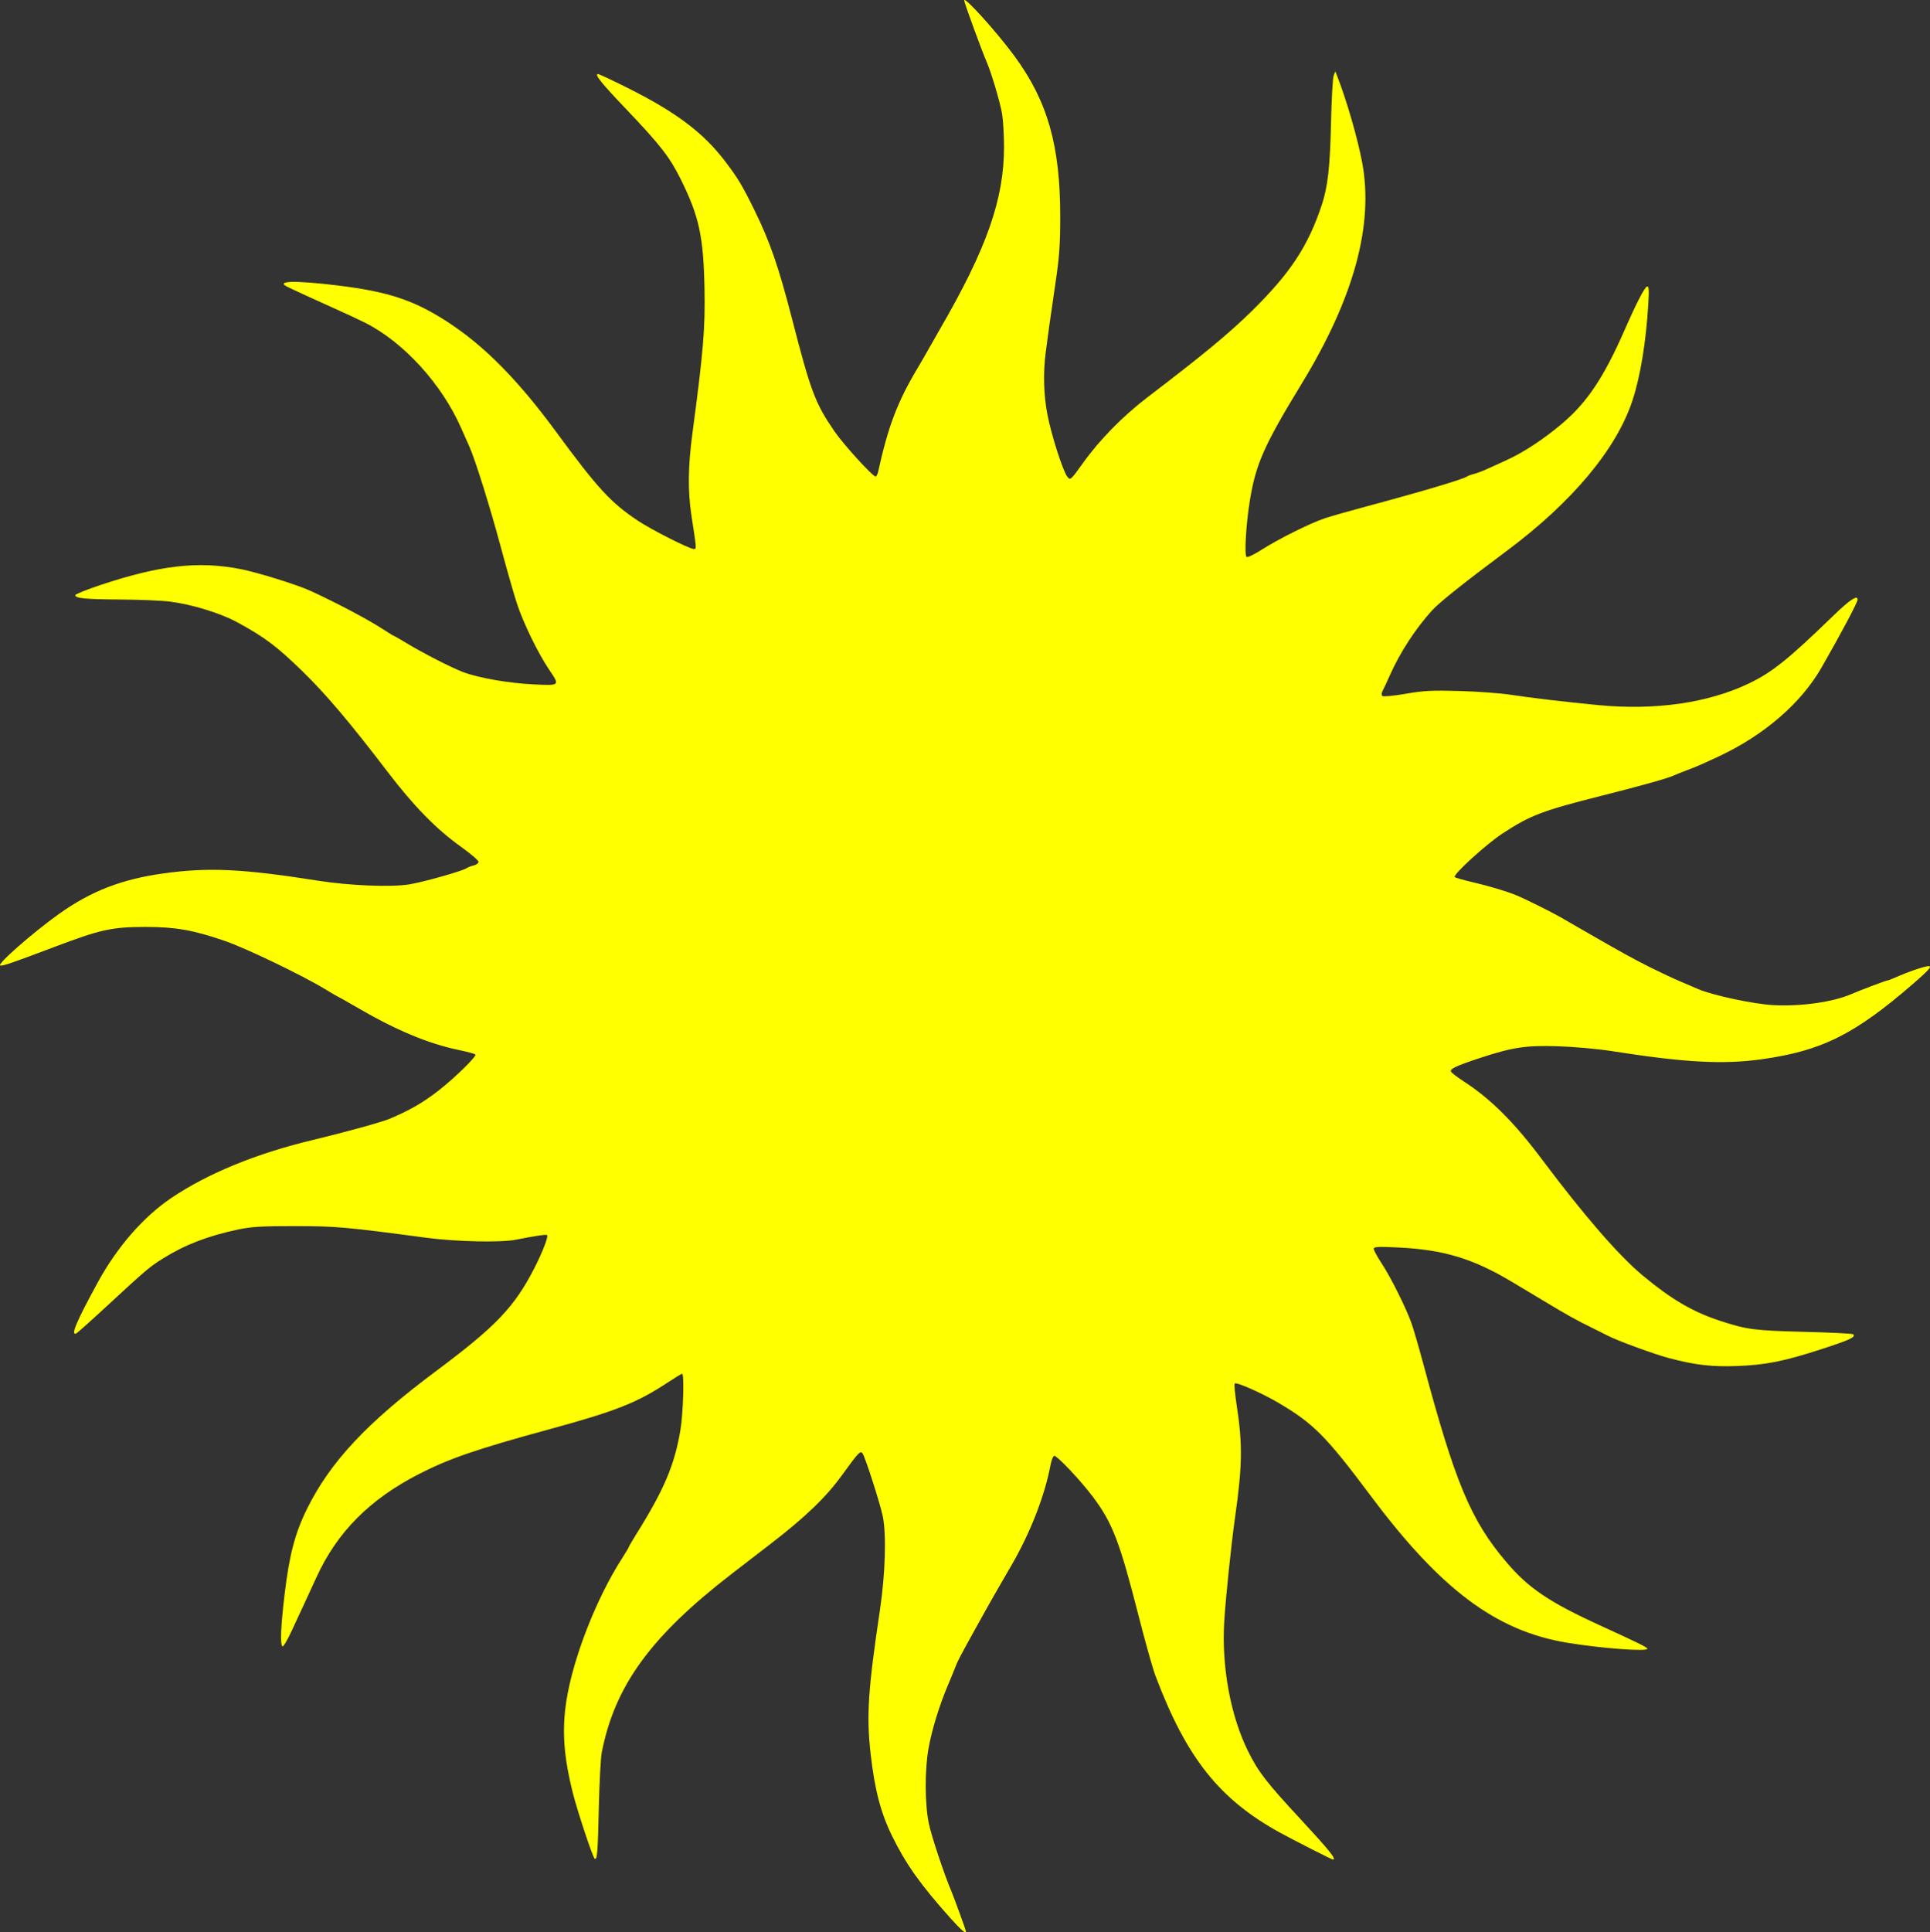 <?xml version="1.0" encoding="UTF-8" standalone="no"?>
<svg
   xmlns:dc="http://purl.org/dc/elements/1.1/"
   xmlns:cc="http://creativecommons.org/ns#"
   xmlns:rdf="http://www.w3.org/1999/02/22-rdf-syntax-ns#"
   xmlns:svg="http://www.w3.org/2000/svg"
   xmlns="http://www.w3.org/2000/svg"
   xmlns:sodipodi="http://sodipodi.sourceforge.net/DTD/sodipodi-0.dtd"
   xmlns:inkscape="http://www.inkscape.org/namespaces/inkscape"
   width="685.157"
   height="685.792"
   id="svg4214"
   version="1.1"
   inkscape:version="0.91 r13725"
   sodipodi:docname="sun.svg">
  <rect width="100%" height="100%" fill="#333333" stroke="none"/>
  <defs
     id="defs4225" />
  <sodipodi:namedview
     pagecolor="#ffffff"
     bordercolor="#666666"
     borderopacity="1"
     objecttolerance="10"
     gridtolerance="10"
     guidetolerance="10"
     inkscape:pageopacity="0"
     inkscape:pageshadow="2"
     inkscape:window-width="1280"
     inkscape:window-height="662"
     id="namedview4223"
     showgrid="false"
     fit-margin-top="0"
     fit-margin-left="0"
     fit-margin-right="0"
     fit-margin-bottom="0"
     inkscape:zoom="0.44097209"
     inkscape:cx="356.43133"
     inkscape:cy="319.19806"
     inkscape:window-x="-8"
     inkscape:window-y="-8"
     inkscape:window-maximized="1"
     inkscape:current-layer="svg4214" />
  <title
     id="title4216">sun01</title>
  <g
     id="g4218"
     transform="translate(-40.419,-194.666)">
    <title
       id="title4220">Layer 1</title>
    <path
       d="M 377.783,875.409 C 367.178,863.555 362.005,856.267 357.116,846.297 c -4.014,-8.189 -6.148,-16.327 -7.591,-28.951 -1.554,-13.606 -0.969,-22.773 3.263,-51.147 1.939,-12.996 2.358,-26.954 1.005,-33.455 -0.932,-4.48 -6.167,-20.774 -7.13,-22.196 -0.779,-1.149 -1.467,-0.425 -7.386,7.762 -5.571,7.705 -12.983,14.836 -25.166,24.213 -5.884,4.53 -12.198,9.393 -14.031,10.809 -28.645,22.117 -41.386,39.633 -46.031,63.283 -0.373,1.898 -0.837,10.584 -1.032,19.301 -0.368,16.484 -0.606,19.326 -1.54,18.355 -0.767,-0.798 -6.087,-16.836 -7.66,-23.093 -3.31,-13.162 -3.962,-22.483 -2.308,-32.979 2.402,-15.244 10.682,-36.383 19.782,-50.509 1.315,-2.042 2.391,-3.848 2.391,-4.015 0,-0.166 1.231,-2.273 2.735,-4.681 9.789,-15.676 13.487,-24.418 15.552,-36.762 0.992,-5.93 1.417,-19.991 0.604,-19.991 -0.225,0 -2.469,1.359 -4.986,3.021 -11.01,7.268 -18.405,10.197 -42.018,16.643 -25.877,7.063 -35.465,10.345 -46.194,15.809 -17.658,8.993 -29.313,20.719 -36.682,36.904 -1.289,2.831 -3.155,6.884 -4.147,9.007 -0.993,2.123 -3.04,6.529 -4.55,9.79 -1.509,3.261 -2.99,5.777 -3.291,5.591 -0.882,-0.544 -0.631,-6.906 0.72,-18.276 1.689,-14.215 3.691,-21.867 7.995,-30.559 8.283,-16.73 21.254,-30.58 45.745,-48.845 21.411,-15.968 27.875,-22.745 35.025,-36.727 2.835,-5.543 4.956,-11.054 4.449,-11.561 -0.319,-0.318 -4.149,0.242 -11.055,1.619 -5.283,1.053 -21.219,0.715 -31.636,-0.67 -28.999,-3.856 -32.014,-4.125 -46.643,-4.152 -11.633,-0.021 -15.585,0.205 -20.125,1.153 -10.699,2.235 -18.994,5.403 -26.689,10.195 -5.012,3.121 -5.931,3.897 -19.975,16.88 -5.773,5.336 -10.767,9.799 -11.098,9.917 -1.989,0.708 0.152,-4.337 7.72,-18.19 6.865,-12.566 16.177,-23.251 26.097,-29.945 12.907,-8.709 30.246,-15.811 50.27,-20.591 11.116,-2.654 24.489,-6.341 27.254,-7.515 7.07,-3.001 11.603,-5.6 17.023,-9.761 5.633,-4.325 13.987,-12.455 13.398,-13.038 -0.277,-0.275 -2.777,-0.969 -5.555,-1.542 -11.304,-2.329 -22.7,-7.112 -37.301,-15.653 -3.124,-1.827 -5.773,-3.323 -5.885,-3.323 -0.113,0 -2.189,-1.209 -4.614,-2.687 -8.036,-4.898 -28.1,-14.548 -35.611,-17.127 -11.188,-3.841 -17.477,-4.955 -27.986,-4.955 -12.075,0 -16.04,0.866 -32.489,7.095 -14.821,5.612 -18.242,6.788 -19.207,6.601 -1.456,-0.281 11.521,-11.683 20.885,-18.349 11.325,-8.062 22.206,-12.279 36.996,-14.336 16,-2.226 27.979,-1.663 54.935,2.58 11.172,1.759 25.811,2.355 32.302,1.316 4.997,-0.8 19.21,-4.815 20.446,-5.776 0.358,-0.278 1.447,-0.696 2.42,-0.929 0.973,-0.232 1.769,-0.824 1.769,-1.314 0,-0.491 -2.823,-2.91 -6.273,-5.376 -8.743,-6.249 -16.641,-14.316 -25.96,-26.517 C 164.623,451.07 156.101,441.008 147.79,432.919 c -9.201,-8.954 -13.61,-12.253 -23.445,-17.545 -5.86,-3.153 -15.952,-6.228 -23.581,-7.184 -2.907,-0.365 -10.794,-0.697 -17.527,-0.739 -12.533,-0.078 -16.101,-0.419 -16.101,-1.539 0,-0.35 4.045,-1.982 8.988,-3.627 20.996,-6.985 34.622,-8.548 49.501,-5.676 6.108,1.178 20.317,5.595 25.094,7.8 9.624,4.442 20.226,10.054 25.639,13.573 2.042,1.326 3.822,2.412 3.955,2.412 0.134,0 2.125,1.143 4.425,2.54 5.742,3.489 16.12,8.792 20.17,10.307 5.495,2.056 16.092,3.901 24.836,4.325 9.58,0.464 9.51,0.53 5.59,-5.27 -3.923,-5.803 -9.179,-16.612 -11.42,-23.482 -1.096,-3.362 -3.621,-12.192 -5.611,-19.623 -3.799,-14.188 -9.261,-31.668 -11.256,-36.028 -0.648,-1.415 -1.936,-4.31 -2.862,-6.433 -6.836,-15.667 -20.403,-30.576 -34.127,-37.505 -2.115,-1.068 -6.885,-3.294 -10.6,-4.947 -6.866,-3.054 -15.65,-7.099 -17.333,-7.98 -3.778,-1.979 3.335,-2.113 17.976,-0.337 18.039,2.189 27.172,5.192 38.973,12.818 13.171,8.51 25.135,20.6 38.828,39.234 14.772,20.104 19.458,25.178 29.186,31.602 4.85,3.202 18.119,9.898 19.615,9.898 1.04,0 1.069,0.414 -0.812,-11.846 -1.323,-8.623 -1.227,-17.461 0.316,-29.007 3.919,-29.33 4.595,-37.453 4.31,-51.791 -0.362,-18.264 -1.915,-25.405 -8.358,-38.435 C 278.225,250.475 274.836,246.108 262.809,233.499 253.84,224.096 251.315,220.953 252.731,220.953 c 0.371,0 5.085,2.208 10.477,4.906 17.237,8.626 26.894,15.889 34.621,26.04 4.582,6.019 6.142,8.623 10.556,17.628 5.425,11.066 8.463,19.871 13.207,38.277 6.639,25.756 8.223,29.965 15.001,39.857 3.255,4.752 13.597,16.118 14.666,16.118 0.296,0 0.715,-0.796 0.929,-1.77 3.503,-15.878 6.773,-24.534 13.645,-36.117 1.598,-2.693 3.543,-6.055 4.323,-7.47 0.779,-1.415 2.51,-4.455 3.845,-6.755 16.69,-28.747 22.864,-46.277 22.852,-64.89 -0.003,-4.118 -0.304,-9.33 -0.669,-11.582 C 395.534,231.189 392.407,220.603 390.742,216.771 c -1.821,-4.192 -8.038,-21.184 -8.038,-21.97 0,-1.585 11.537,11.188 17.812,19.719 11.805,16.049 16.286,31.751 16.286,57.066 0,9.731 -0.328,14.383 -1.626,23.078 -0.894,5.99 -1.916,13.062 -2.273,15.716 -0.356,2.654 -0.918,6.852 -1.25,9.329 -0.956,7.152 -0.741,15.204 0.59,22.07 1.432,7.389 5.546,20.201 7.104,22.125 1.052,1.298 1.174,1.189 5.627,-5.028 5.89,-8.223 14.165,-16.625 23.03,-23.384 19.496,-14.864 28.543,-22.335 36.566,-30.196 13.878,-13.6 20.215,-23.19 25.122,-38.021 2.096,-6.337 2.89,-13.385 3.231,-28.683 0.189,-8.522 0.612,-16.194 0.94,-17.049 l 0.596,-1.555 0.73,1.865 c 3.259,8.323 7.142,21.741 8.771,30.303 4.233,22.254 -2.87,48.272 -21.515,78.811 -13.219,21.651 -16.201,28.363 -18.293,41.175 -1.393,8.535 -2.049,19.67 -1.189,20.201 0.374,0.232 2.719,-0.885 5.209,-2.482 6.035,-3.867 17.47,-9.562 22.601,-11.255 2.277,-0.751 9.062,-2.683 15.078,-4.294 19.195,-5.139 34.055,-9.561 35.384,-10.53 0.354,-0.258 1.448,-0.661 2.431,-0.896 0.982,-0.235 3.298,-1.12 5.146,-1.968 1.848,-0.847 4.663,-2.13 6.256,-2.852 6.263,-2.838 13.52,-7.614 20.093,-13.222 8.815,-7.522 14.672,-16.332 22.057,-33.177 4.104,-9.362 7.032,-15.033 7.904,-15.307 0.669,-0.211 0.758,1.081 0.438,6.396 -0.801,13.314 -2.79,25.428 -5.576,33.958 -5.645,17.287 -21.427,36.176 -44.707,53.507 -15.103,11.244 -23.852,18.215 -26.458,21.082 -5.879,6.468 -11.326,14.826 -14.94,22.923 -1.106,2.477 -2.303,5.045 -2.66,5.706 -0.363,0.672 -0.405,1.445 -0.094,1.756 0.31,0.31 3.946,-0.032 8.255,-0.775 6.544,-1.13 9.442,-1.279 19.282,-0.994 6.369,0.185 14.476,0.783 18.014,1.33 7.044,1.087 19.67,2.578 31.203,3.684 20.165,1.933 38.883,-0.756 53.347,-7.663 8.282,-3.956 14.051,-8.581 30.035,-24.082 5.785,-5.61 8.618,-7.491 8.618,-5.723 0,0.988 -5.751,11.825 -12.798,24.117 -7.312,12.754 -20.489,24.111 -36.741,31.668 -6.417,2.984 -7.365,3.395 -10.937,4.741 -1.946,0.734 -4.117,1.603 -4.825,1.932 -2.129,0.99 -11.464,3.609 -25.338,7.107 -21.355,5.386 -25.479,6.954 -35.435,13.467 -5.845,3.824 -17.78,14.729 -16.939,15.477 0.28,0.25 3.225,1.086 6.545,1.859 5.515,1.284 11.942,3.203 15.195,4.538 3.126,1.283 12.542,5.955 15.888,7.883 2.015,1.162 5.634,3.248 8.042,4.636 13.553,7.814 17.799,10.158 24,13.251 3.362,1.677 7.994,3.845 10.294,4.817 2.3,0.973 5.161,2.198 6.358,2.722 5.021,2.2 19.568,5.321 26.675,5.723 9.695,0.549 21.242,-1.069 27.706,-3.883 3.054,-1.33 12.486,-4.888 12.956,-4.888 0.23,0 1.33,-0.406 2.446,-0.902 5.199,-2.313 11.281,-4.353 12.357,-4.146 0.886,0.17 -0.522,1.711 -5.536,6.06 -20.931,18.154 -32.63,23.997 -54.011,26.975 -13.746,1.914 -27.275,1.171 -53.399,-2.933 -4.777,-0.75 -13.317,-1.51 -18.979,-1.687 -11.336,-0.356 -16.031,0.357 -27.745,4.215 -8.138,2.68 -10.552,3.809 -10.148,4.747 0.191,0.442 2.136,1.959 4.323,3.371 9.774,6.31 18.015,14.513 28.119,27.992 14.766,19.698 27.159,33.987 35.495,40.925 10.332,8.6 17.935,13.057 27.689,16.233 9.494,3.091 12.074,3.426 29.884,3.88 9.267,0.237 17.04,0.622 17.275,0.856 1.009,1.01 -1.01,1.959 -11.228,5.282 -13.355,4.343 -19.943,5.649 -30.293,6.007 -8.763,0.303 -14.44,-0.362 -23.698,-2.776 -5.235,-1.365 -18.81,-6.33 -21.882,-8.004 -0.585,-0.318 -3.09,-1.571 -5.567,-2.783 -5.716,-2.796 -8.381,-4.278 -16.907,-9.396 -3.794,-2.277 -8.924,-5.353 -11.401,-6.835 -13.963,-8.356 -24.388,-11.516 -40.546,-12.291 -7.215,-0.346 -8.67,-0.264 -8.669,0.488 0,0.497 1.301,2.882 2.891,5.3 3.165,4.816 8.469,15.45 10.482,21.017 0.704,1.946 2.64,8.605 4.302,14.797 11.288,42.047 16.784,55.161 29.33,69.981 7.954,9.396 15.289,14.327 34.057,22.892 12.761,5.824 16.083,7.464 16.083,7.942 0,1.092 -16.52,-0.148 -28.533,-2.142 -25.153,-4.175 -44.775,-18.825 -69.517,-51.902 -16.118,-21.547 -20.513,-25.968 -33.194,-33.388 -5.851,-3.423 -14.665,-7.297 -15.256,-6.706 -0.236,0.237 0.051,3.535 0.638,7.331 2.19,14.142 2.094,21.749 -0.502,40.034 -1.352,9.522 -3.342,28.623 -3.855,36.993 -0.993,16.195 2.232,33.696 8.537,46.322 3.627,7.263 6.421,10.866 18.709,24.126 10.129,10.93 12.712,14.153 11.341,14.153 -0.39,0 -13.952,-6.889 -18.758,-9.529 -21.604,-11.865 -33.261,-26.549 -44.279,-55.771 -0.934,-2.477 -3.566,-11.828 -5.849,-20.78 -6.844,-26.839 -9.358,-33.392 -16.405,-42.757 -4.411,-5.863 -12.822,-14.735 -13.694,-14.444 -0.388,0.129 -0.945,1.515 -1.24,3.08 -2.08,11.063 -7.093,23.976 -13.842,35.656 -1.022,1.769 -2.951,5.098 -4.286,7.398 -2.715,4.678 -3.826,6.649 -8.701,15.441 -5.202,9.381 -6.205,11.3 -6.947,13.284 -0.377,1.009 -1.606,4.006 -2.73,6.66 -3.021,7.133 -5.637,15.653 -6.814,22.196 -1.388,7.714 -1.356,19.72 0.071,26.699 0.927,4.532 5.407,17.974 8.149,24.448 0.851,2.01 5.055,13.576 5.055,13.909 0,1.017 -1.737,-0.464 -5.564,-4.741 z"
       id="path2881"
       inkscape:connector-curvature="0"
       style="fill:#ffff00" />
  </g>
</svg>

